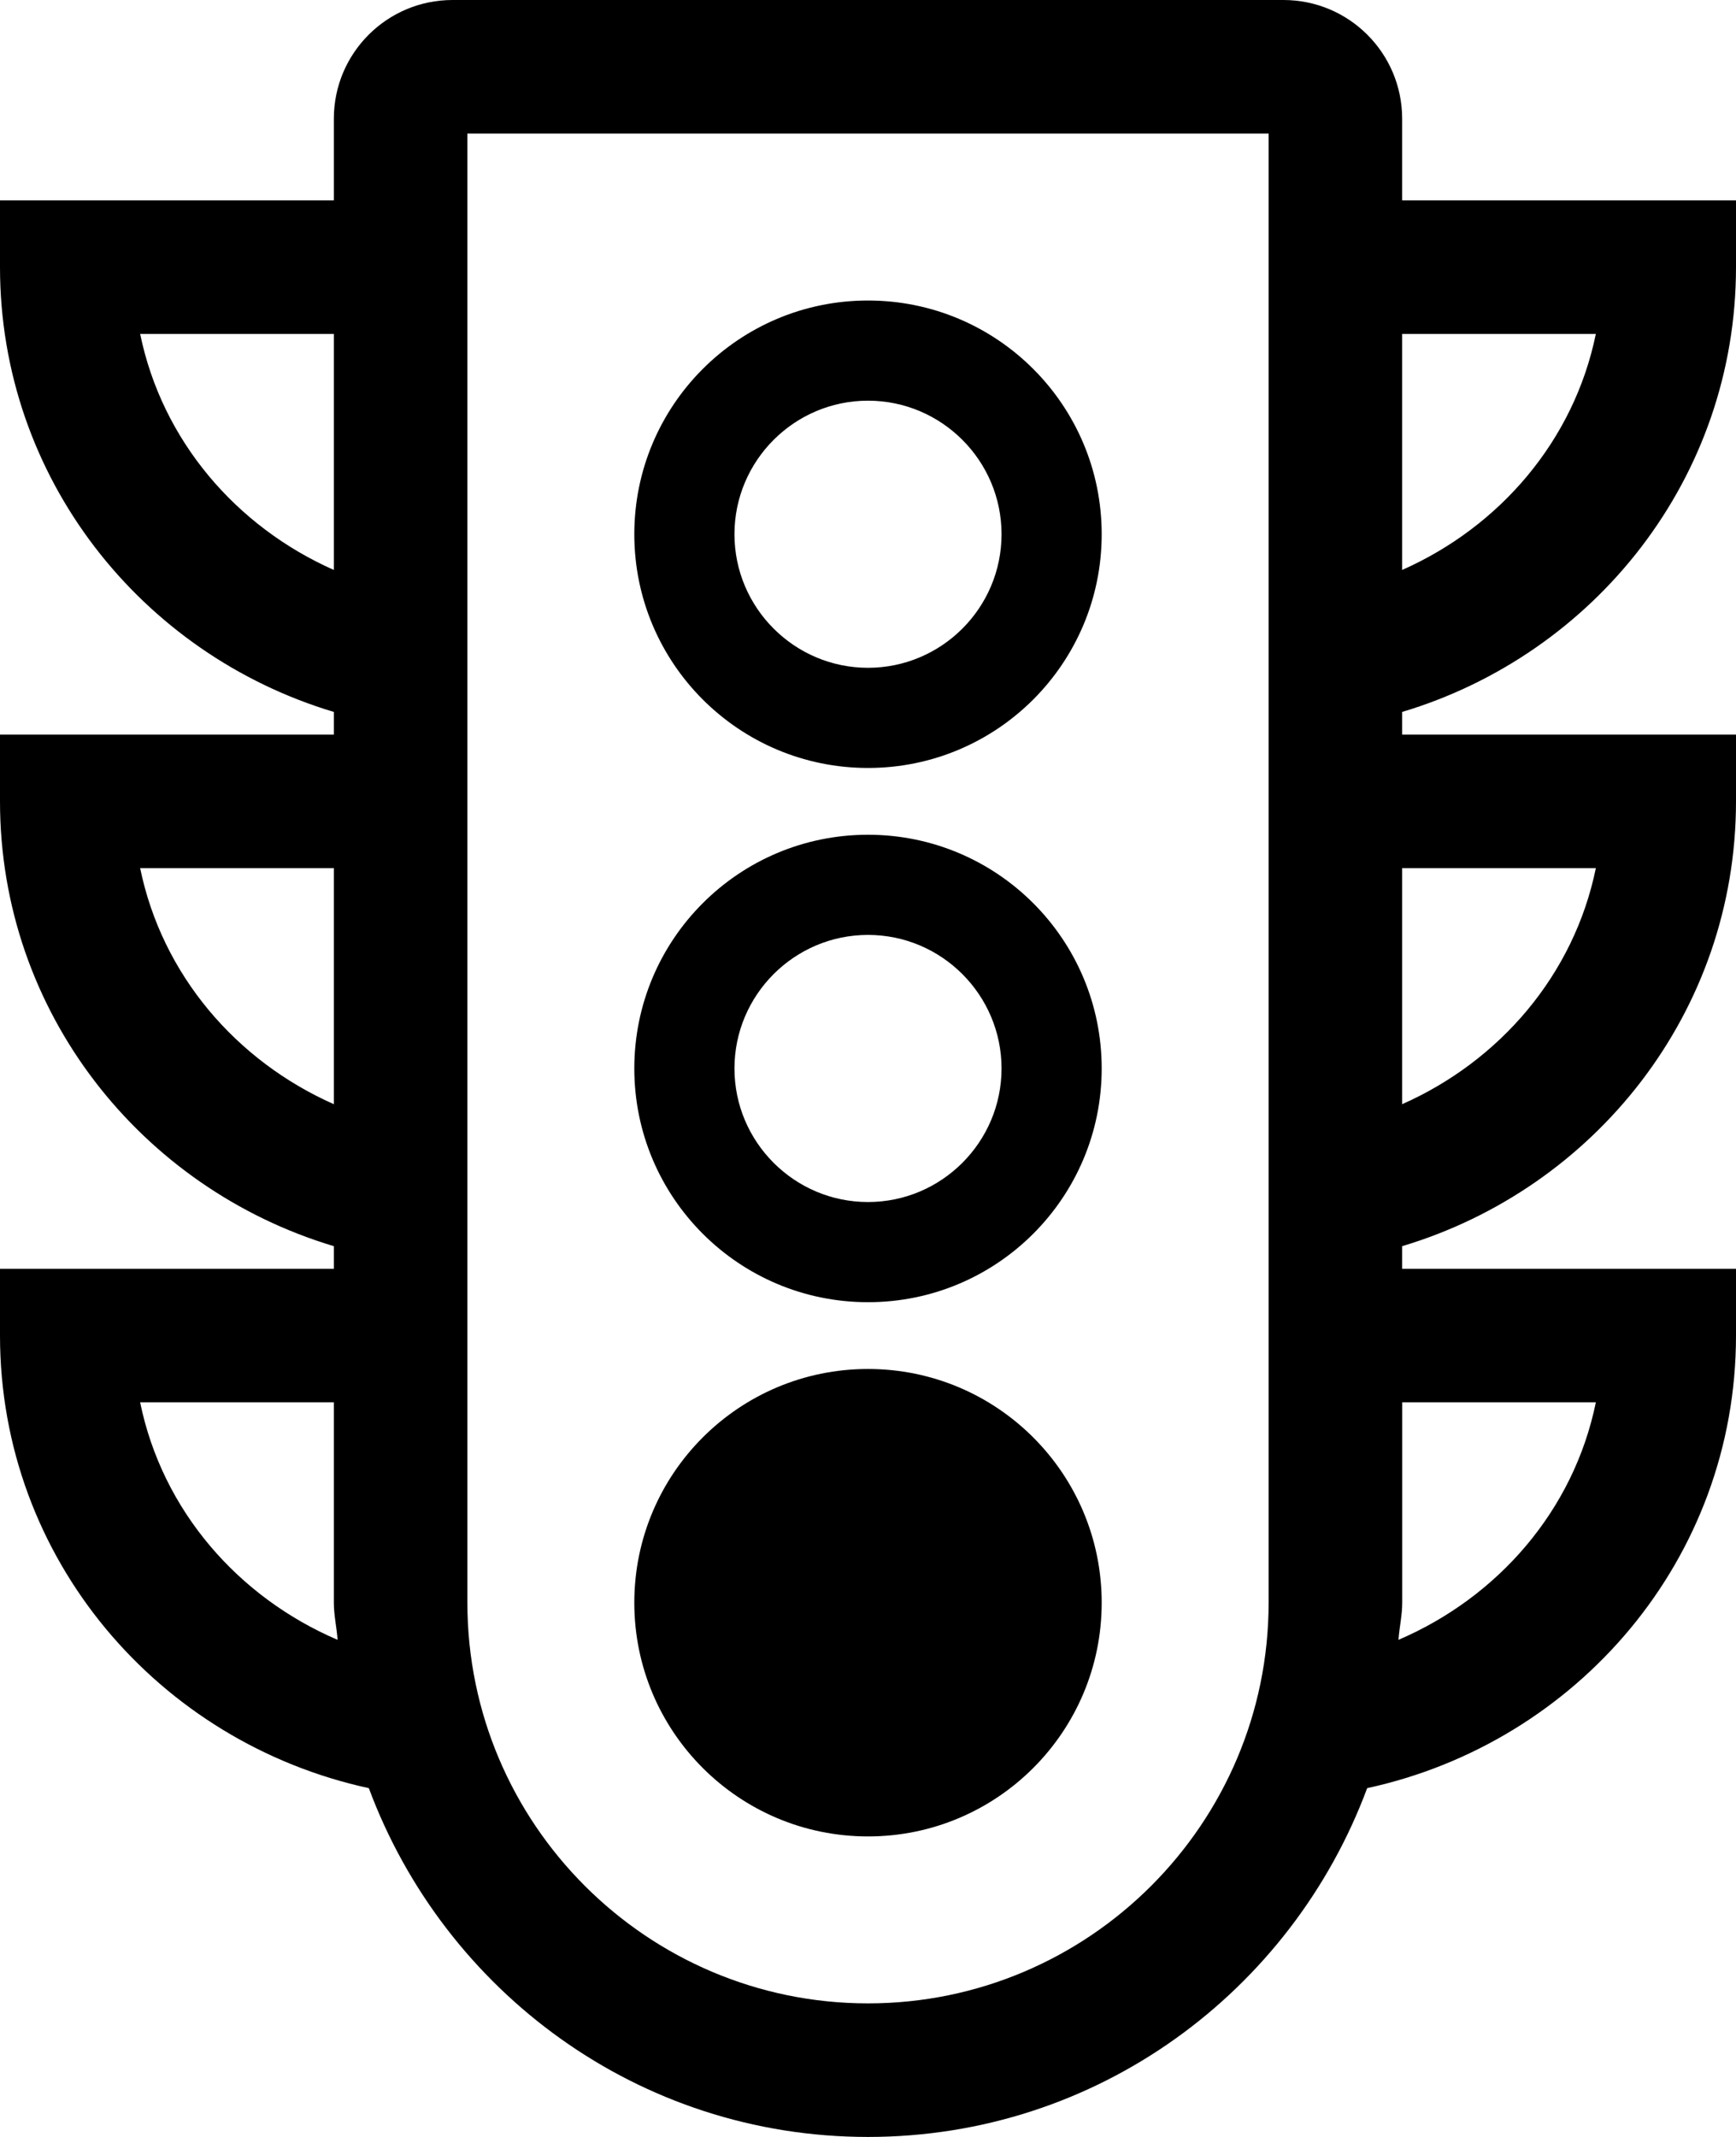 <!-- Generated by IcoMoon.io -->
<svg version="1.1" xmlns="http://www.w3.org/2000/svg" width="26" height="32" viewBox="0 0 26 32">
<title>traffic-light-go</title>
<path d="M26 4v-1h-5v-1.222c0-0.982-0.796-1.778-1.778-1.778h-12.444c-0.982 0-1.778 0.796-1.778 1.778v1.222h-5v1c0 3.159 2.118 5.798 5 6.661v0.339h-5v1c0 3.159 2.118 5.798 5 6.661v0.339h-5v1c0 3.346 2.379 6.094 5.524 6.777 1.132 3.044 4.039 5.223 7.476 5.223s6.344-2.179 7.476-5.223c3.144-0.683 5.524-3.431 5.524-6.777v-1h-5v-0.339c2.882-0.863 5-3.501 5-6.661v-1h-5v-0.339c2.882-0.863 5-3.501 5-6.661zM21 5h2.901c-0.328 1.601-1.441 2.888-2.901 3.535v-3.535zM2.099 5h2.901v3.535c-1.46-0.647-2.572-1.934-2.901-3.535zM2.099 13h2.901v3.535c-1.46-0.647-2.572-1.934-2.901-3.535zM2.099 21h2.901v3c0 0.19 0.043 0.369 0.056 0.556-1.487-0.637-2.625-1.934-2.957-3.556zM19 24c0 3.308-2.691 6-6 6s-6-2.692-6-6v-22h12v22zM23.901 21c-0.332 1.621-1.469 2.918-2.956 3.556 0.013-0.187 0.056-0.365 0.056-0.556v-3h2.9zM23.901 13c-0.328 1.601-1.441 2.888-2.901 3.535v-3.535h2.901zM13 11.5c1.933 0 3.5-1.567 3.5-3.5s-1.567-3.5-3.5-3.5-3.5 1.567-3.5 3.5 1.567 3.5 3.5 3.5zM13 6c1.102 0 2 0.897 2 2s-0.898 2-2 2-2-0.898-2-2 0.898-2 2-2zM13 19.5c1.933 0 3.5-1.567 3.5-3.5s-1.567-3.5-3.5-3.5-3.5 1.567-3.5 3.5 1.567 3.5 3.5 3.5zM13 14c1.102 0 2 0.898 2 2s-0.898 2-2 2-2-0.898-2-2 0.898-2 2-2zM13 27.5c1.933 0 3.5-1.567 3.5-3.5s-1.567-3.5-3.5-3.5-3.5 1.567-3.5 3.5 1.567 3.5 3.5 3.5z"></path>
</svg>
